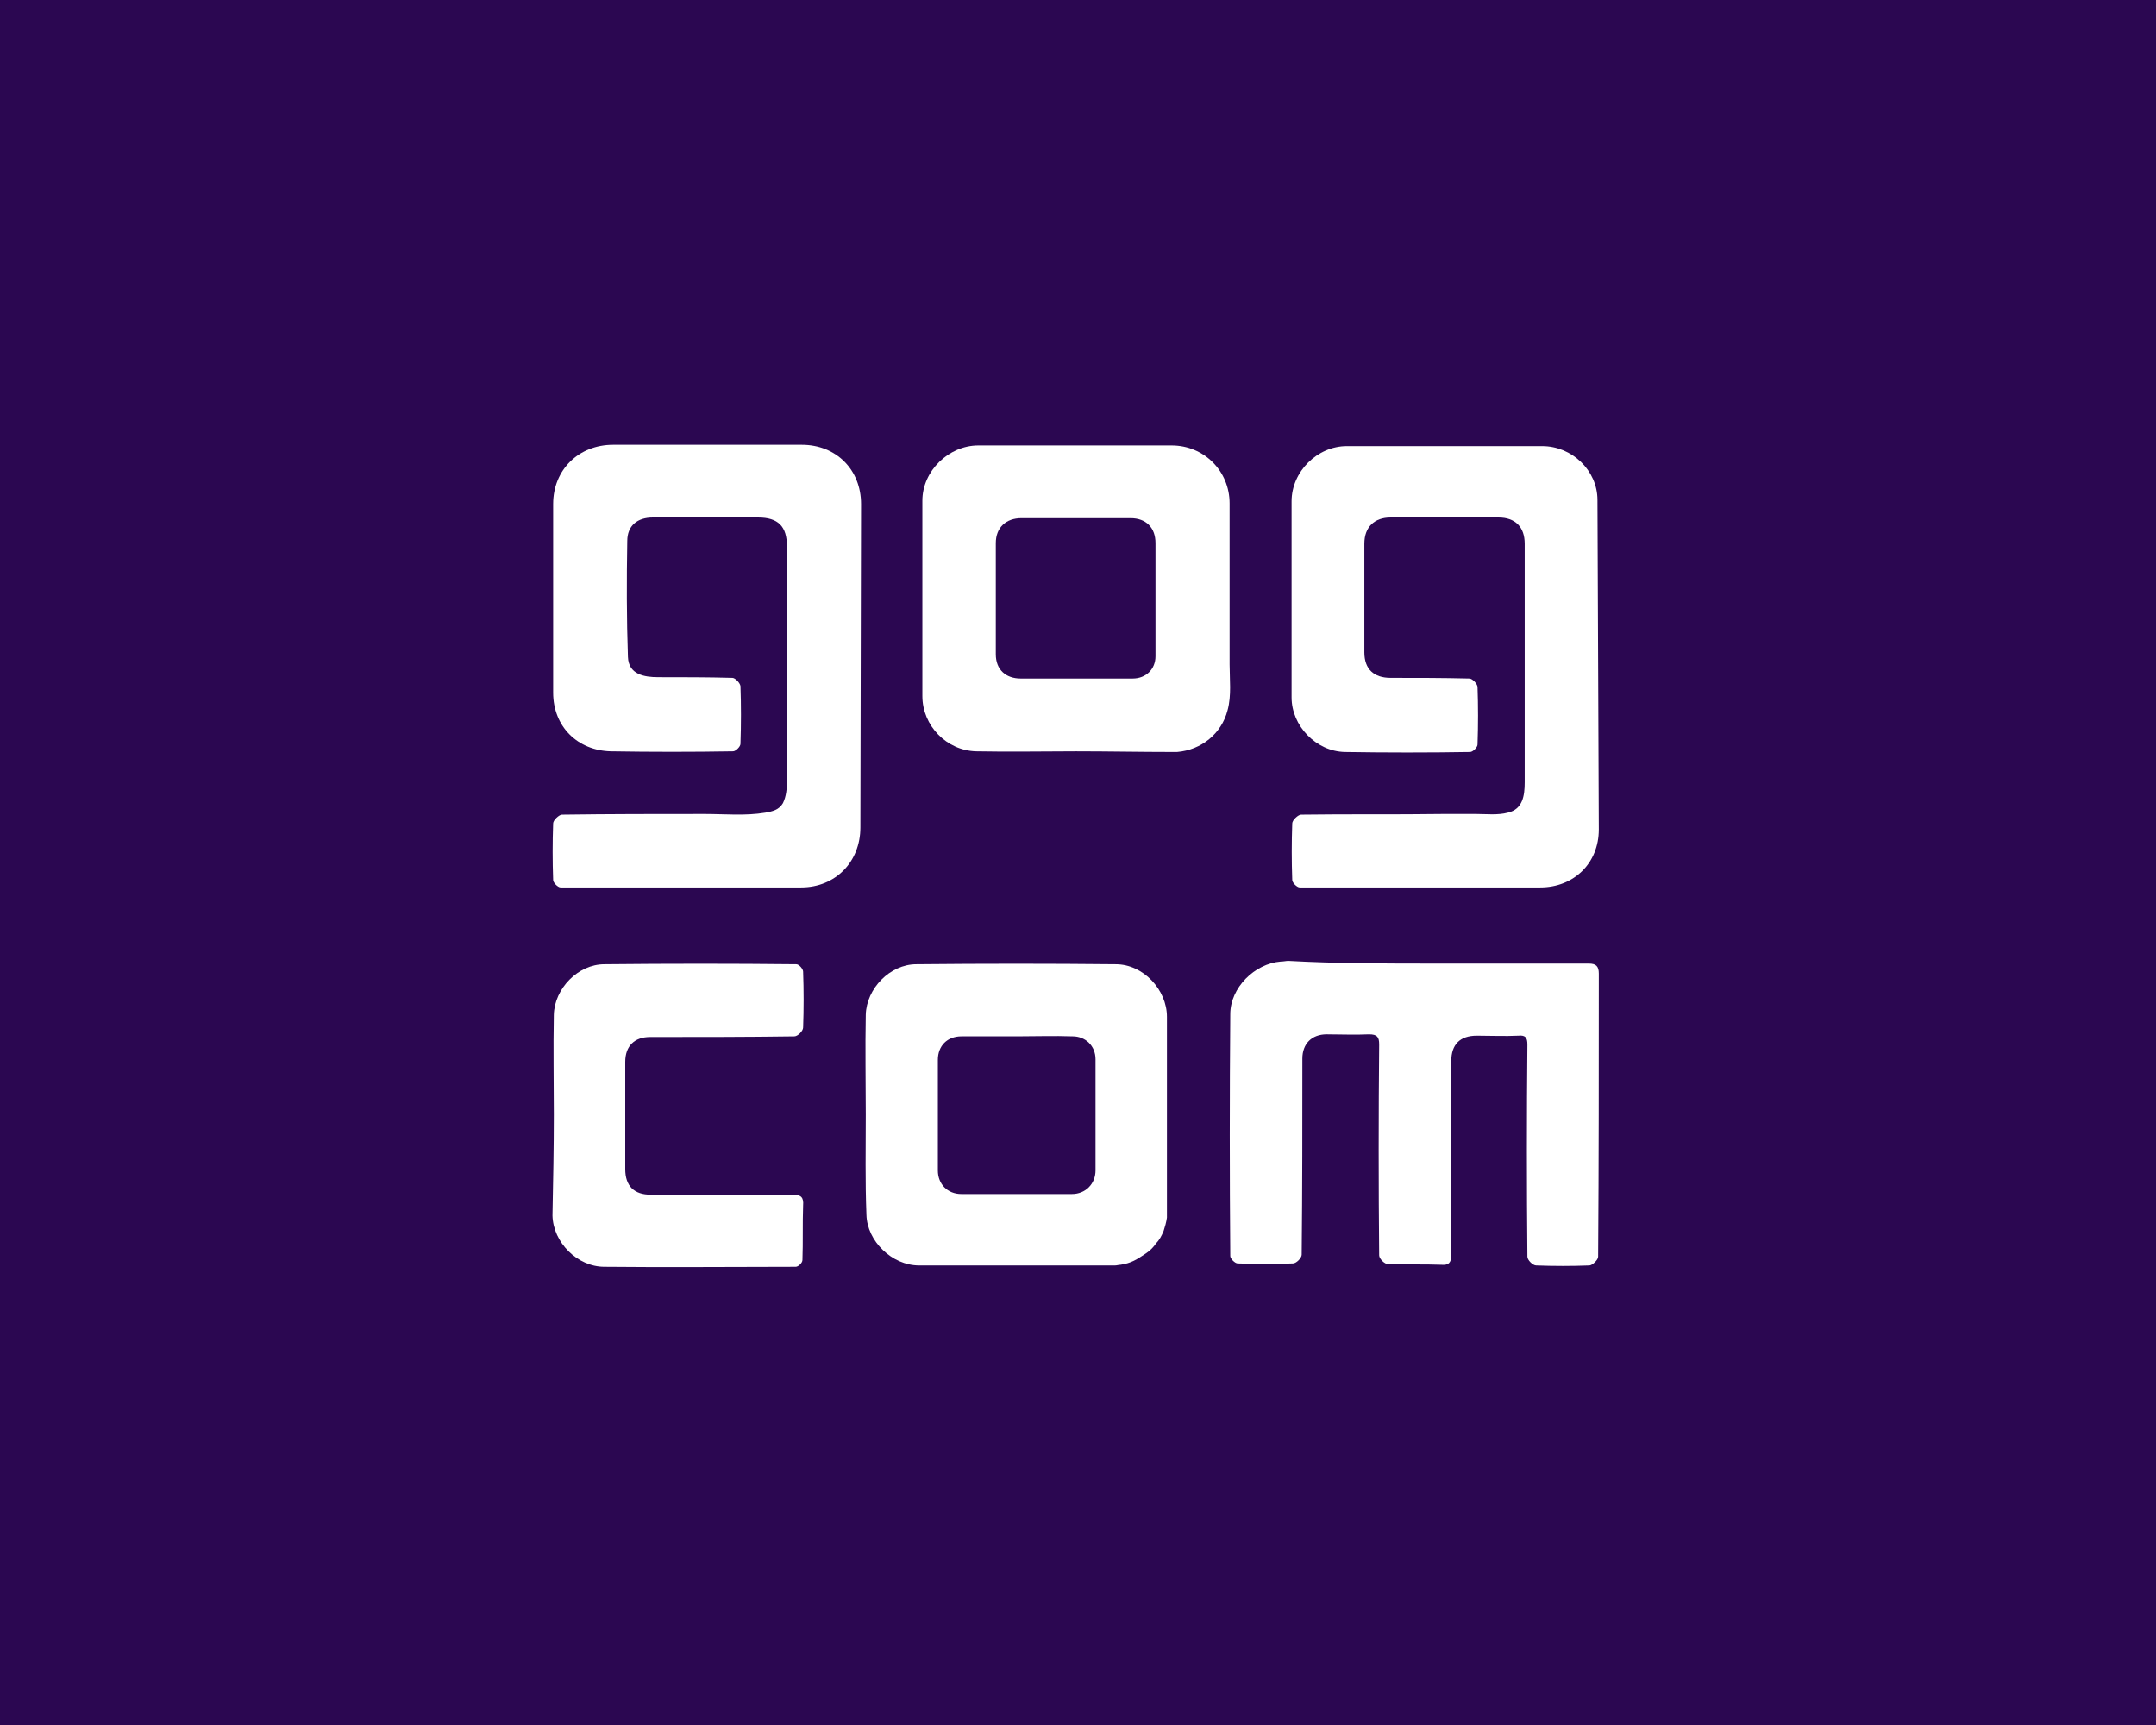 <?xml version="1.0" encoding="utf-8"?>
<!-- Generator: Adobe Illustrator 22.1.0, SVG Export Plug-In . SVG Version: 6.00 Build 0)  -->
<svg version="1.2" baseProfile="tiny" xmlns="http://www.w3.org/2000/svg" xmlns:xlink="http://www.w3.org/1999/xlink" x="0px"
	 y="0px" viewBox="0 0 320 256" xml:space="preserve">
<g id="Guides">
</g>
<g id="Layer_2">
	<rect id="XMLID_1_" fill="#2B0751" width="320" height="256"/>
	<circle display="none" fill="#FF00E1" cx="160.5" cy="128.5" r="95.5"/>
	<g>
		<g>
			<path fill="#FFFFFF" d="M127.7,122.8c0,5.1-3.7,8.9-8.8,8.9c-11.9,0-23.8,0-35.7,0c-0.4,0-1.1-0.7-1.1-1.1
				c-0.1-2.8-0.1-5.6,0-8.4c0-0.5,0.9-1.3,1.3-1.3c7.1-0.1,14.2-0.1,21.2-0.1c3,0,6,0.3,9-0.2c1.1-0.2,2-0.4,2.6-1.4
				c0.5-1,0.6-2.2,0.6-3.3c0-11.6,0-23.2,0-34.8c0-3-1.3-4.3-4.3-4.3c-5.2,0-10.4,0-15.6,0c-2.3,0-3.8,1.2-3.8,3.5
				c-0.1,5.7-0.1,11.5,0.1,17.2c0.1,2.6,2.4,3,4.5,3c3.7,0,7.4,0,11,0.1c0.4,0,1.1,0.7,1.2,1.2c0.1,2.8,0.1,5.7,0,8.6
				c0,0.4-0.7,1.1-1.1,1.1c-6,0.1-12.1,0.1-18.1,0c-5-0.1-8.6-3.7-8.6-8.7c0-9.3,0-18.7,0-28c0-5.1,3.8-8.8,8.9-8.8
				c9.3,0,18.6,0,28,0c5.1,0,8.8,3.7,8.8,8.8"/>
			<path fill="#FFFFFF" d="M237.3,123.1c0,5-3.7,8.6-8.7,8.6c-11.9,0-23.8,0-35.7,0c-0.4,0-1.1-0.7-1.1-1.1c-0.1-2.8-0.1-5.6,0-8.4
				c0-0.5,0.9-1.3,1.3-1.3c7-0.1,14,0,21-0.1c1.7,0,3.3,0,5,0c1.5,0,3.2,0.2,4.7-0.2c2.2-0.5,2.5-2.5,2.5-4.5c0-0.1,0-0.1,0-0.2
				c0-11.7,0-23.5,0-35.2c0-2.5-1.4-3.9-3.9-3.9c-5.3,0-10.7,0-16,0c-2.4,0-3.9,1.4-3.9,3.9c0,5.4,0,10.7,0,16.1
				c0,2.5,1.4,3.8,3.9,3.8c3.9,0,7.8,0,11.7,0.1c0.4,0,1.1,0.7,1.2,1.2c0.1,2.9,0.1,5.7,0,8.6c0,0.4-0.7,1.1-1.1,1.1
				c-6.2,0.1-12.4,0.1-18.6,0c-4.3-0.1-7.9-3.9-7.9-8.1c0-9.7,0-19.4,0-29.1c0-4.4,3.8-8.2,8.2-8.2c9.7,0,19.3,0,29,0
				c4.4,0,8.2,3.6,8.2,8"/>
			<path fill="#FFFFFF" d="M213,143c7.6,0,15.2,0,22.8,0c1.1,0,1.5,0.4,1.5,1.5c0,14,0,28-0.1,42c0,0.5-0.9,1.3-1.3,1.3
				c-2.6,0.1-5.3,0.1-7.9,0c-0.5,0-1.3-0.8-1.3-1.3c-0.1-10.5-0.1-21,0-31.5c0-1-0.3-1.4-1.3-1.3c-2.1,0.1-4.1,0-6.2,0
				c-2.5,0-3.8,1.3-3.8,3.8c0,9.6,0,19.2,0,28.8c0,1.1-0.4,1.5-1.5,1.4c-2.6-0.1-5.2,0-7.9-0.1c-0.5,0-1.3-0.8-1.3-1.3
				c-0.1-10.4-0.1-20.9,0-31.3c0-1.1-0.3-1.5-1.5-1.5c-2.1,0.1-4.2,0-6.3,0c-2.2,0-3.6,1.4-3.6,3.6c0,9.7,0,19.4-0.1,29.1
				c0,0.5-0.8,1.3-1.3,1.3c-2.7,0.1-5.5,0.1-8.2,0c-0.4,0-1.1-0.7-1.1-1.1c-0.1-12-0.1-23.9,0-35.9c0-3.9,3.6-7.5,7.5-7.8
				c0.4,0,0.8-0.1,1.1-0.1C198.4,143,205.7,143,213,143z"/>
			<path fill="#FFFFFF" d="M159.7,111.5c-4.9,0-9.8,0.1-14.8,0c-4.4-0.1-8-3.8-8-8.2c0-9.7,0-19.3,0-29c0-4.4,3.9-8.2,8.3-8.2
				c9.6,0,19.1,0,28.7,0c4.8,0,8.6,3.8,8.6,8.6c0,5.3,0,10.6,0,16c0,2.6,0,5.3,0,7.9c0,2.2,0.3,4.6-0.3,6.8
				c-0.9,3.5-3.9,5.9-7.5,6.2c-0.2,0-0.4,0-0.6,0C169.3,111.6,164.5,111.5,159.7,111.5z M171.5,88.8c0-2.7,0-5.5,0-8.2
				c0-2.3-1.4-3.7-3.7-3.7c-5.4,0-10.8,0-16.2,0c-2.3,0-3.8,1.4-3.8,3.7c0,5.5,0,11,0,16.5c0,2.3,1.5,3.6,3.7,3.6
				c5.5,0,11.1,0,16.6,0c2,0,3.4-1.4,3.4-3.3C171.5,94.4,171.5,91.6,171.5,88.8z"/>
			<path fill="#FFFFFF" d="M128.5,165.4c0-4.9-0.1-9.8,0-14.8c0.1-3.9,3.6-7.5,7.5-7.5c9.9-0.1,19.7-0.1,29.6,0
				c4.1,0,7.6,3.8,7.6,7.8c0,1,0,2,0,3c0,1,0,2,0,3c0,1,0,2,0,3c0,1,0,2,0,3c0,1,0,2,0,3s0,2,0,3c0,1,0,2,0,3c0,1,0,2,0,3
				c0,1,0,2,0,3c0,0.5,0,1,0,1.5c0,0.4,0,0.9,0,1.3c-0.1,0.7-0.3,1.4-0.5,2c-0.3,0.7-0.6,1.3-1.1,1.8c-0.4,0.6-0.9,1.1-1.5,1.5
				c-0.6,0.4-1.2,0.8-1.8,1.1c-0.6,0.3-1.3,0.5-2,0.6c-0.3,0-0.5,0.1-0.8,0.1c-9.7,0-19.4,0-29.1,0c-4,0-7.7-3.6-7.8-7.5
				C128.4,175.3,128.5,170.3,128.5,165.4z M150.9,153.8c-2.7,0-5.5,0-8.2,0c-2.1,0-3.5,1.4-3.5,3.5c0,5.5,0,10.9,0,16.4
				c0,2,1.4,3.5,3.5,3.5c5.5,0,10.9,0,16.4,0c2,0,3.5-1.5,3.5-3.5c0-5.5,0-11,0-16.5c0-2-1.5-3.4-3.4-3.4
				C156.4,153.7,153.7,153.8,150.9,153.8z"/>
			<path fill="#FFFFFF" d="M82.2,165.4c0-4.9-0.1-9.8,0-14.8c0.1-3.9,3.6-7.5,7.5-7.5c9.5-0.1,19-0.1,28.5,0c0.4,0,1,0.7,1,1.1
				c0.1,2.8,0.1,5.5,0,8.3c0,0.5-0.8,1.3-1.3,1.3c-7.1,0.1-14.3,0.1-21.4,0.1c-2.3,0-3.7,1.3-3.7,3.7c0,5.3,0,10.6,0,15.9
				c0,2.5,1.3,3.8,3.8,3.8c7,0,14,0,21.1,0c1.2,0,1.6,0.4,1.5,1.6c-0.1,2.7,0,5.4-0.1,8.1c0,0.4-0.6,1-1,1c-9.5,0-18.9,0.1-28.4,0
				c-4,0-7.6-3.6-7.7-7.6C82.1,175.3,82.2,170.3,82.2,165.4z"/>
		</g>
	</g>
	<g>
	</g>
	<g>
	</g>
	<g>
	</g>
	<g>
	</g>
	<g>
	</g>
	<g>
	</g>
	<g>
	</g>
	<g>
	</g>
	<g>
	</g>
	<g>
	</g>
	<g>
	</g>
	<g>
	</g>
	<g>
	</g>
	<g>
	</g>
	<g>
	</g>
</g>
</svg>
